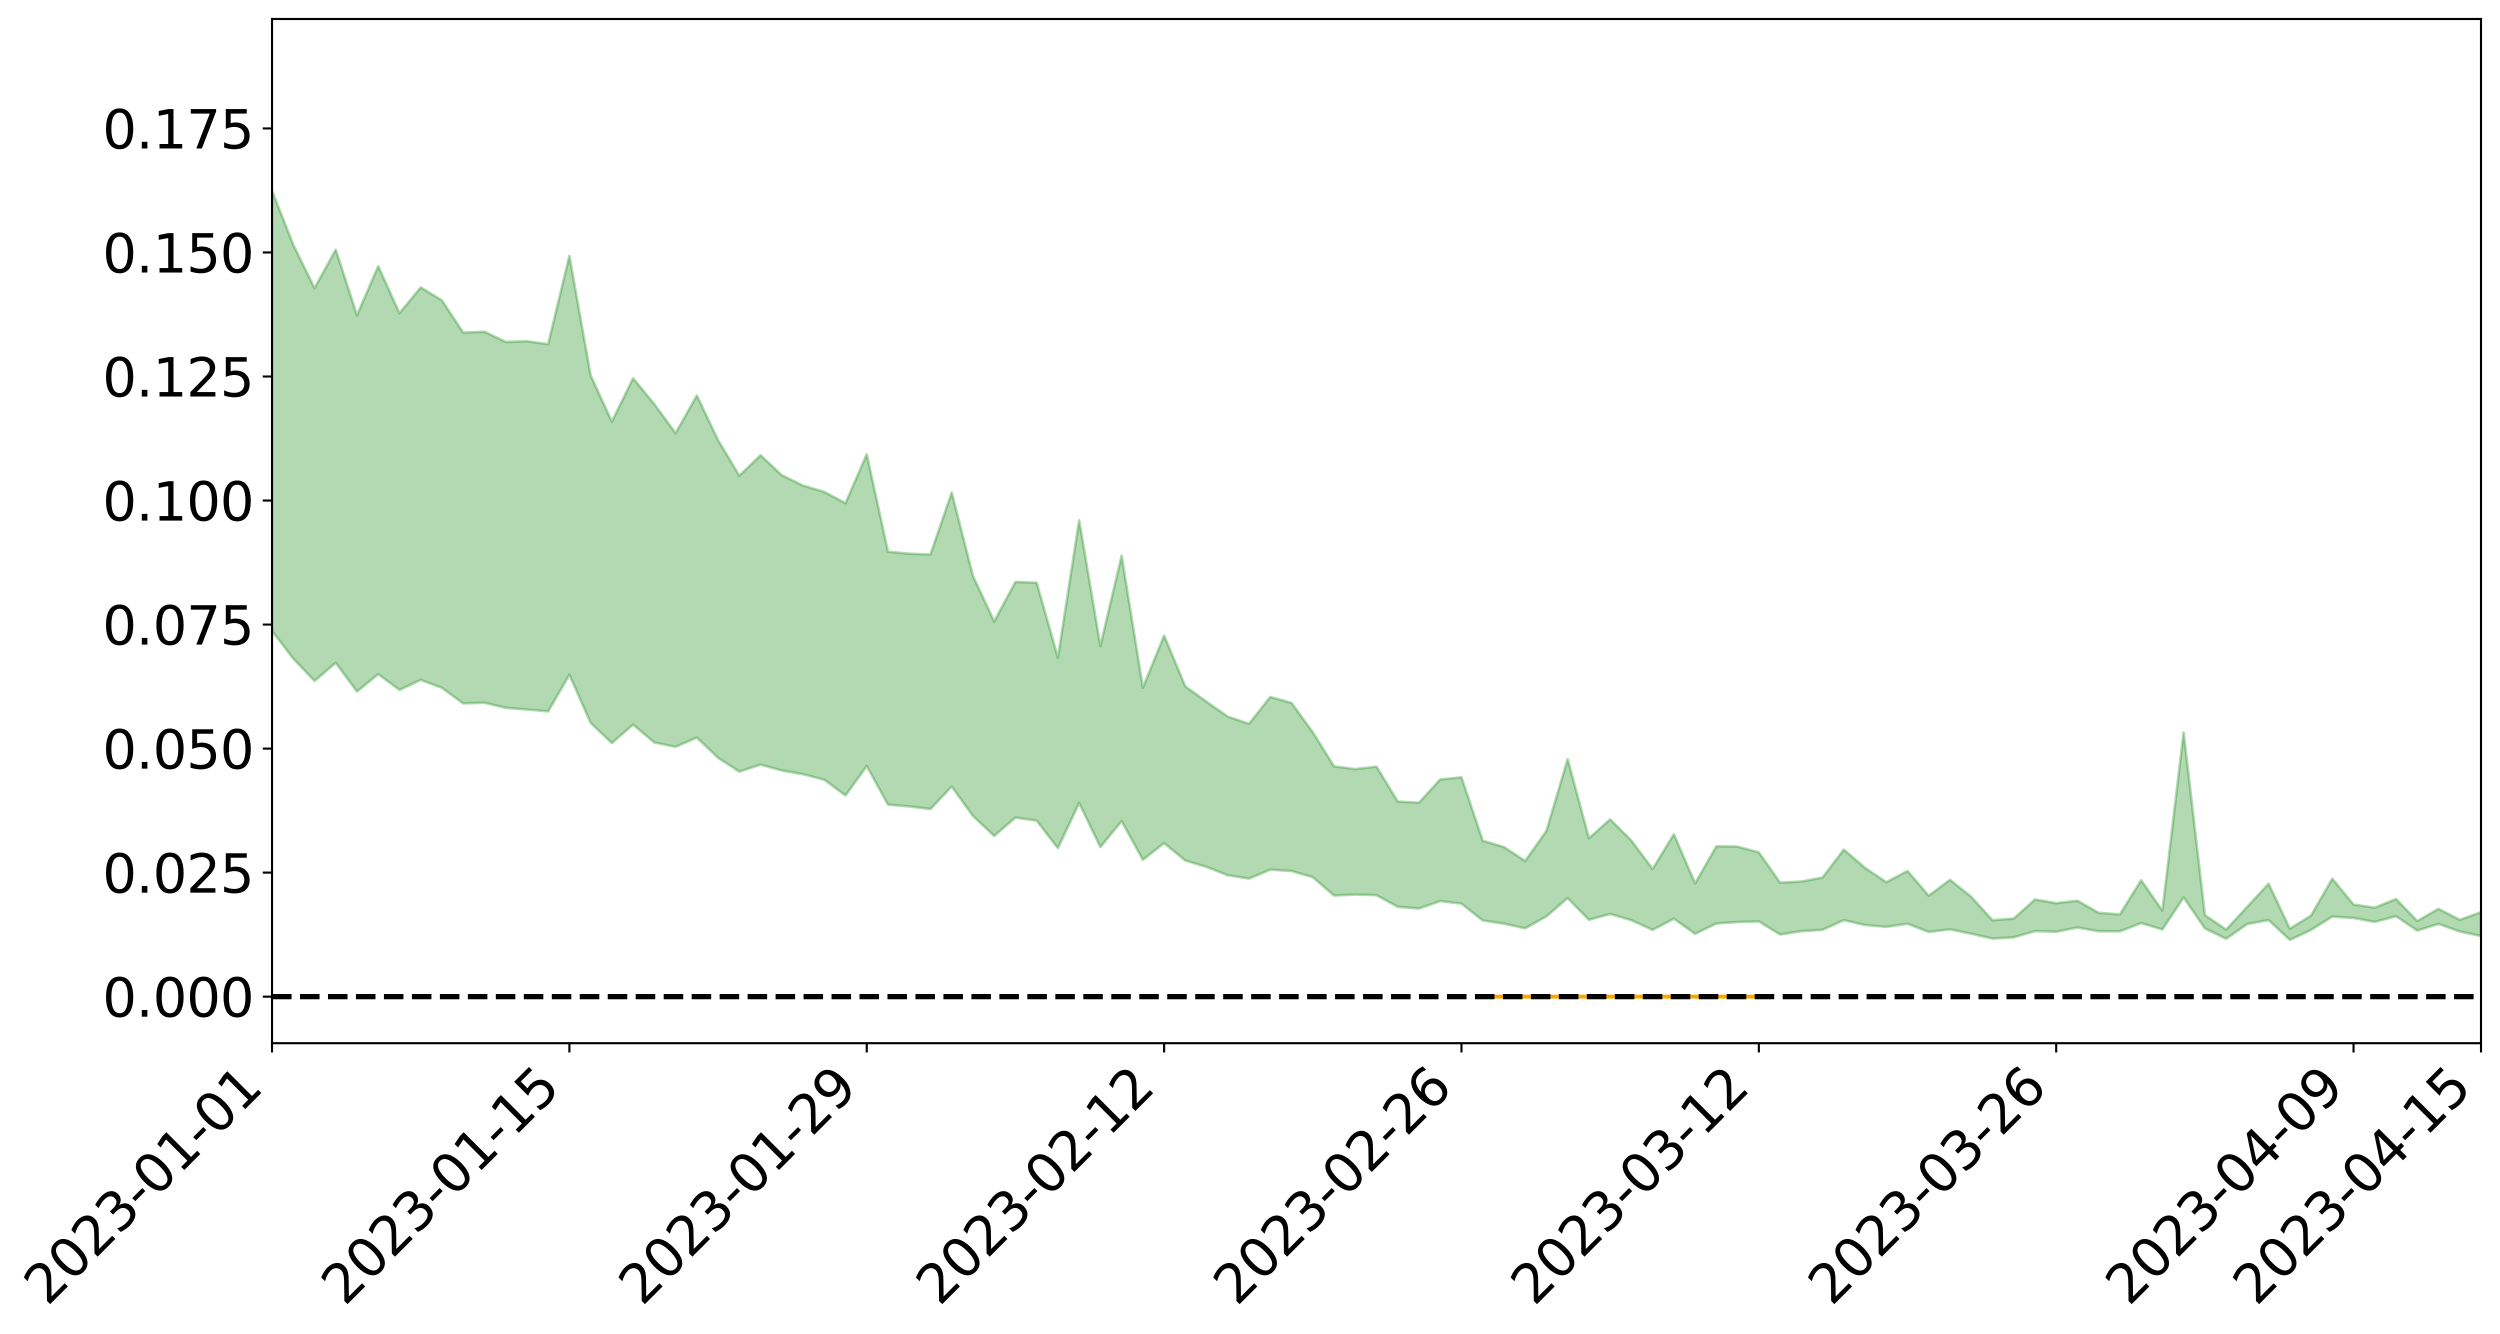 <?xml version="1.0" encoding="utf-8" standalone="no"?>
<!DOCTYPE svg PUBLIC "-//W3C//DTD SVG 1.1//EN"
  "http://www.w3.org/Graphics/SVG/1.1/DTD/svg11.dtd">
<svg xmlns:xlink="http://www.w3.org/1999/xlink" width="947.275pt" height="505.355pt" viewBox="0 0 947.275 505.355" xmlns="http://www.w3.org/2000/svg" version="1.1">
 <defs>
  <style type="text/css">*{stroke-linejoin: round; stroke-linecap: butt}</style>
 </defs>
 <g id="figure_1">
  <g id="patch_1">
   <path d="M 0 505.355 
L 947.275 505.355 
L 947.275 -0 
L 0 -0 
z
" style="fill: #ffffff"/>
  </g>
  <g id="axes_1">
   <g id="patch_2">
    <path d="M 103.075 395.28 
L 940.075 395.28 
L 940.075 7.2 
L 103.075 7.2 
z
" style="fill: #ffffff"/>
   </g>
   <g id="PolyCollection_1">
    <path d="M -4315.319 377.519 
L -4315.319 377.543 
L -4307.271 377.417 
L -4299.223 377.31 
L -4291.175 377.173 
L -4283.127 377.086 
L -4275.079 376.985 
L -4267.031 376.87 
L -4258.983 376.756 
L -4250.935 376.649 
L -4242.887 376.557 
L -4234.839 376.449 
L -4226.791 376.335 
L -4218.742 376.225 
L -4210.694 376.089 
L -4202.646 375.977 
L -4194.598 375.845 
L -4186.55 375.732 
L -4178.502 375.578 
L -4170.454 375.452 
L -4162.406 375.332 
L -4154.358 375.188 
L -4146.31 375.048 
L -4138.262 374.912 
L -4130.214 374.747 
L -4122.166 374.603 
L -4114.117 374.434 
L -4106.069 374.263 
L -4098.021 374.073 
L -4089.973 373.878 
L -4081.925 373.688 
L -4073.877 373.467 
L -4065.829 373.217 
L -4057.781 372.996 
L -4049.733 372.744 
L -4041.685 372.456 
L -4033.637 372.189 
L -4025.589 371.875 
L -4017.541 371.556 
L -4009.492 371.228 
L -4001.444 370.882 
L -3993.396 370.497 
L -3985.348 370.087 
L -3977.3 369.653 
L -3969.252 369.236 
L -3961.204 368.744 
L -3953.156 368.278 
L -3945.108 367.782 
L -3937.06 367.284 
L -3929.012 366.748 
L -3920.964 366.166 
L -3912.916 365.631 
L -3904.867 365.032 
L -3896.819 364.413 
L -3888.771 363.807 
L -3880.723 363.208 
L -3872.675 362.557 
L -3864.627 361.9 
L -3856.579 361.244 
L -3848.531 360.56 
L -3840.483 359.868 
L -3832.435 359.179 
L -3824.387 358.466 
L -3816.339 357.752 
L -3808.291 357.049 
L -3800.242 356.317 
L -3792.194 355.532 
L -3784.146 354.772 
L -3776.098 354.014 
L -3768.05 353.269 
L -3760.002 352.492 
L -3751.954 351.734 
L -3743.906 350.961 
L -3735.858 350.267 
L -3727.81 349.443 
L -3719.762 348.734 
L -3711.714 347.952 
L -3703.666 347.209 
L -3695.617 346.427 
L -3687.569 345.741 
L -3679.521 344.948 
L -3671.473 344.203 
L -3663.425 343.502 
L -3655.377 342.751 
L -3647.329 342.043 
L -3639.281 341.301 
L -3631.233 340.543 
L -3623.185 339.823 
L -3615.137 339.122 
L -3607.089 338.364 
L -3599.041 337.637 
L -3590.992 336.894 
L -3582.944 336.174 
L -3574.896 335.471 
L -3566.848 334.748 
L -3558.8 334.018 
L -3550.752 333.362 
L -3542.704 332.615 
L -3534.656 331.9 
L -3526.608 331.197 
L -3518.56 330.492 
L -3510.512 329.789 
L -3502.464 329.076 
L -3494.416 328.396 
L -3486.367 327.688 
L -3478.319 326.962 
L -3470.271 326.226 
L -3462.223 325.483 
L -3454.175 324.788 
L -3446.127 324.021 
L -3438.079 323.202 
L -3430.031 322.434 
L -3421.983 321.624 
L -3413.935 320.801 
L -3405.887 319.931 
L -3397.839 319.045 
L -3389.791 318.223 
L -3381.742 317.284 
L -3373.694 316.393 
L -3365.646 315.432 
L -3357.598 314.551 
L -3349.55 313.513 
L -3341.502 312.497 
L -3333.454 311.509 
L -3325.406 310.504 
L -3317.358 309.469 
L -3309.31 308.386 
L -3301.262 307.372 
L -3293.214 306.209 
L -3285.166 305.189 
L -3277.117 303.992 
L -3269.069 302.833 
L -3261.021 301.703 
L -3252.973 300.619 
L -3244.925 299.352 
L -3236.877 298.21 
L -3228.829 296.753 
L -3220.781 295.503 
L -3212.733 294.34 
L -3204.685 293.024 
L -3196.637 291.675 
L -3188.589 290.118 
L -3180.541 288.661 
L -3172.492 287.449 
L -3164.444 285.521 
L -3156.396 283.977 
L -3148.348 282.4 
L -3140.3 280.764 
L -3132.252 278.9 
L -3124.204 277.149 
L -3116.156 275.834 
L -3108.108 274.153 
L -3100.06 271.379 
L -3092.012 269.053 
L -3083.964 267.342 
L -3075.916 264.964 
L -3067.867 262.997 
L -3059.819 261.291 
L -3051.771 258.686 
L -3043.723 255.721 
L -3035.675 253.704 
L -3027.627 252.427 
L -3019.579 249.957 
L -3011.531 248.874 
L -3003.483 247.346 
L -2995.435 244.855 
L -2987.387 245.114 
L -2979.339 246.215 
L -2971.291 248.482 
L -2963.242 246.07 
L -2955.194 251.041 
L -2947.146 252.198 
L -2939.098 245.654 
L -2931.05 247.585 
L -2923.002 250.57 
L -2914.954 248.902 
L -2906.906 248.604 
L -2898.858 261.21 
L -2890.81 279.108 
L -2882.762 288.048 
L -2874.714 268.746 
L -2866.666 278.754 
L -2858.617 291.845 
L -2850.569 291.143 
L -2842.521 317.723 
L -2834.473 314.161 
L -2826.425 306.102 
L -2818.377 286.051 
L -2810.329 304.996 
L -2802.281 316.409 
L -2794.233 311.712 
L -2786.185 314.726 
L -2778.137 325.503 
L -2770.089 324.132 
L -2762.041 314.947 
L -2753.992 326.62 
L -2745.944 328.988 
L -2737.896 324.909 
L -2729.848 332.352 
L -2721.8 335.123 
L -2713.752 334.476 
L -2705.704 332.324 
L -2697.656 334.834 
L -2689.608 332.453 
L -2681.56 332.765 
L -2673.512 335.174 
L -2665.464 333.109 
L -2657.416 334.347 
L -2649.367 334.526 
L -2641.319 332.894 
L -2633.271 333.669 
L -2625.223 331.275 
L -2617.175 331.585 
L -2609.127 332.434 
L -2601.079 332.629 
L -2593.031 331.558 
L -2584.983 330.672 
L -2576.935 330.58 
L -2568.887 329.599 
L -2560.839 329.604 
L -2552.791 329.578 
L -2544.742 328.012 
L -2536.694 329.05 
L -2528.646 328.096 
L -2520.598 327.809 
L -2512.55 328.065 
L -2504.502 327.153 
L -2496.454 327.1 
L -2488.406 327.719 
L -2480.358 328.582 
L -2472.31 326.954 
L -2464.262 326.87 
L -2456.214 326.492 
L -2448.166 329.943 
L -2440.117 330.244 
L -2432.069 331.706 
L -2424.021 328.848 
L -2415.973 327.17 
L -2407.925 327.986 
L -2399.877 330.319 
L -2391.829 330.879 
L -2383.781 327.358 
L -2375.733 330.697 
L -2367.685 330.099 
L -2359.637 329.765 
L -2351.589 328.23 
L -2343.541 329.804 
L -2335.492 329.144 
L -2327.444 330.096 
L -2319.396 329.141 
L -2311.348 328.414 
L -2303.3 326.977 
L -2295.252 326.365 
L -2287.204 325.817 
L -2279.156 325.005 
L -2271.108 324.932 
L -2263.06 324.18 
L -2255.012 323.356 
L -2246.964 320.977 
L -2238.916 319.194 
L -2230.867 318.45 
L -2222.819 316.485 
L -2214.771 316.173 
L -2206.723 314.452 
L -2198.675 311.87 
L -2190.627 309.728 
L -2182.579 308.124 
L -2174.531 305.439 
L -2166.483 303.819 
L -2158.435 301.43 
L -2150.387 299.462 
L -2142.339 296.916 
L -2134.291 294.848 
L -2126.242 292.021 
L -2118.194 289.816 
L -2110.146 287.439 
L -2102.098 284.186 
L -2094.05 281.191 
L -2086.002 279.068 
L -2077.954 276.742 
L -2069.906 273.687 
L -2061.858 271.31 
L -2053.81 268.38 
L -2045.762 264.059 
L -2037.714 262.339 
L -2029.666 258.721 
L -2021.617 256.059 
L -2013.569 253.065 
L -2005.521 249.727 
L -1997.473 246.369 
L -1989.425 243.29 
L -1981.377 239.064 
L -1973.329 236.535 
L -1965.281 232.431 
L -1957.233 229.88 
L -1949.185 225.867 
L -1941.137 221.968 
L -1933.089 218.503 
L -1925.041 215.8 
L -1916.992 211.141 
L -1908.944 208.074 
L -1900.896 203.987 
L -1892.848 200.695 
L -1884.8 196.365 
L -1876.752 192.587 
L -1868.704 192.261 
L -1860.656 184.658 
L -1852.608 183.603 
L -1844.56 179.033 
L -1836.512 175.915 
L -1828.464 172.207 
L -1820.416 168.234 
L -1812.367 164.659 
L -1804.319 161.252 
L -1796.271 158.069 
L -1788.223 154.868 
L -1780.175 157.485 
L -1772.127 147.854 
L -1764.079 145.765 
L -1756.031 153.387 
L -1747.983 142.19 
L -1739.935 144.055 
L -1731.887 142.935 
L -1723.839 137.001 
L -1715.791 138.275 
L -1707.742 143.693 
L -1699.694 139.433 
L -1691.646 137.751 
L -1683.598 141.48 
L -1675.55 140.431 
L -1667.502 142.81 
L -1659.454 146.475 
L -1651.406 151.277 
L -1643.358 164.66 
L -1635.31 161.306 
L -1627.262 168.207 
L -1619.214 173.518 
L -1611.166 176.643 
L -1603.117 183.607 
L -1595.069 187.56 
L -1587.021 178.756 
L -1578.973 186.425 
L -1570.925 197.486 
L -1562.877 202.506 
L -1554.829 203.267 
L -1546.781 217 
L -1538.733 217.296 
L -1530.685 221.92 
L -1522.637 220.014 
L -1514.589 236.837 
L -1506.541 231.064 
L -1498.492 227.597 
L -1490.444 241.899 
L -1482.396 251.924 
L -1474.348 250.554 
L -1466.3 256.316 
L -1458.252 257.869 
L -1450.204 257.769 
L -1442.156 257.283 
L -1434.108 260.248 
L -1426.06 261.708 
L -1418.012 271.947 
L -1409.964 265.939 
L -1401.916 274.78 
L -1393.867 272.153 
L -1385.819 270.366 
L -1377.771 273.626 
L -1369.723 276.47 
L -1361.675 271.651 
L -1353.627 273.215 
L -1345.579 272.802 
L -1337.531 277.333 
L -1329.483 274.245 
L -1321.435 272.492 
L -1313.387 273.365 
L -1305.339 275.214 
L -1297.291 273.389 
L -1289.242 270.321 
L -1281.194 271.044 
L -1273.146 266.686 
L -1265.098 266.412 
L -1257.05 271.816 
L -1249.002 270.747 
L -1240.954 266.575 
L -1232.906 264.985 
L -1224.858 264.627 
L -1216.81 260.148 
L -1208.762 260.271 
L -1200.714 259.467 
L -1192.666 257.878 
L -1184.617 256.071 
L -1176.569 252.967 
L -1168.521 253.519 
L -1160.473 251.163 
L -1152.425 250.014 
L -1144.377 248.384 
L -1136.329 247.684 
L -1128.281 245.128 
L -1120.233 241.153 
L -1112.185 240.246 
L -1104.137 236.891 
L -1096.089 232.406 
L -1088.041 234.452 
L -1079.992 228.629 
L -1071.944 230.095 
L -1063.896 228.458 
L -1055.848 228.177 
L -1047.8 224.251 
L -1039.752 223.401 
L -1031.704 222.328 
L -1023.656 217.652 
L -1015.608 218.119 
L -1007.56 217.211 
L -999.512 216.509 
L -991.464 214.036 
L -983.416 214.447 
L -975.367 211.939 
L -967.319 209.545 
L -959.271 206.053 
L -951.223 204.638 
L -943.175 203.565 
L -935.127 201.031 
L -927.079 200.936 
L -919.031 199.506 
L -910.983 197.239 
L -902.935 196.936 
L -894.887 194.44 
L -886.839 195.862 
L -878.791 194.033 
L -870.742 193.773 
L -862.694 190.797 
L -854.646 186.862 
L -846.598 189.637 
L -838.55 189.241 
L -830.502 187.775 
L -822.454 186.275 
L -814.406 183.481 
L -806.358 182.652 
L -798.31 181.013 
L -790.262 180.981 
L -782.214 180.227 
L -774.166 177.594 
L -766.117 173.955 
L -758.069 178.173 
L -750.021 176.907 
L -741.973 173.809 
L -733.925 175.453 
L -725.877 170.073 
L -717.829 170.519 
L -709.781 170.664 
L -701.733 166.966 
L -693.685 172.776 
L -685.637 166.595 
L -677.589 163.37 
L -669.541 167.121 
L -661.492 168.021 
L -653.444 165.948 
L -645.396 167.313 
L -637.348 164.398 
L -629.3 169.602 
L -621.252 166.718 
L -613.204 167.67 
L -605.156 163.858 
L -597.108 160.433 
L -589.06 164.466 
L -581.012 171.826 
L -572.964 163.155 
L -564.916 163.498 
L -556.867 160.178 
L -548.819 161.552 
L -540.771 160.993 
L -532.723 158.893 
L -524.675 158.049 
L -516.627 161.584 
L -508.579 159.579 
L -500.531 162.809 
L -492.483 163.334 
L -484.435 153.556 
L -476.387 157.482 
L -468.339 157.739 
L -460.291 158.344 
L -452.242 158.886 
L -444.194 165.048 
L -436.146 167.491 
L -428.098 167.165 
L -420.05 173.975 
L -412.002 185.292 
L -403.954 171.763 
L -395.906 171.584 
L -387.858 171.851 
L -379.81 176.326 
L -371.762 177.335 
L -363.714 177.282 
L -355.666 187.012 
L -347.617 190.584 
L -339.569 179.465 
L -331.521 189.487 
L -323.473 184.521 
L -315.425 181.429 
L -307.377 193.637 
L -299.329 191.203 
L -291.281 199.091 
L -283.233 196.693 
L -275.185 191.372 
L -267.137 196.337 
L -259.089 196.369 
L -251.041 201.26 
L -242.992 198.239 
L -234.944 206.27 
L -226.896 200.578 
L -218.848 204.848 
L -210.8 204.035 
L -202.752 208.734 
L -194.704 201.265 
L -186.656 209.359 
L -178.608 208.962 
L -170.56 214.515 
L -162.512 217.477 
L -154.464 217.564 
L -146.416 216.242 
L -138.367 219.841 
L -130.319 222.585 
L -122.271 220.311 
L -114.223 219.513 
L -106.175 222.677 
L -98.127 225.559 
L -90.079 220.768 
L -82.031 218.019 
L -73.983 229.241 
L -65.935 234.397 
L -57.887 223.055 
L -49.839 226.479 
L -41.791 228.249 
L -33.742 229.132 
L -25.694 234.921 
L -17.646 234.258 
L -9.598 231.998 
L -1.55 234.578 
L 6.498 235.324 
L 14.546 229.234 
L 22.594 232.427 
L 30.642 230.579 
L 38.69 239.147 
L 46.738 249.706 
L 54.786 248.275 
L 62.834 240.078 
L 70.883 239.282 
L 78.931 240.51 
L 86.979 241.006 
L 95.027 248.874 
L 103.075 239.052 
L 111.123 249.553 
L 119.171 258.012 
L 127.219 251.15 
L 135.267 262.034 
L 143.315 255.441 
L 151.363 261.402 
L 159.411 257.623 
L 167.459 260.636 
L 175.508 266.536 
L 183.556 266.28 
L 191.604 268.201 
L 199.652 268.826 
L 207.7 269.564 
L 215.748 255.652 
L 223.796 273.897 
L 231.844 281.553 
L 239.892 274.547 
L 247.94 281.35 
L 255.988 282.98 
L 264.036 279.471 
L 272.084 287.147 
L 280.133 292.374 
L 288.181 289.726 
L 296.229 291.948 
L 304.277 293.355 
L 312.325 295.446 
L 320.373 301.41 
L 328.421 290.261 
L 336.469 304.882 
L 344.517 305.564 
L 352.565 306.542 
L 360.613 298.015 
L 368.661 309.182 
L 376.709 316.738 
L 384.758 309.795 
L 392.806 310.96 
L 400.854 321.364 
L 408.902 304.245 
L 416.95 320.961 
L 424.998 311.128 
L 433.046 325.803 
L 441.094 319.466 
L 449.142 326.08 
L 457.19 328.485 
L 465.238 331.635 
L 473.286 332.907 
L 481.334 329.521 
L 489.383 330.046 
L 497.431 332.378 
L 505.479 339.326 
L 513.527 338.969 
L 521.575 339.199 
L 529.623 343.587 
L 537.671 344.252 
L 545.719 341.44 
L 553.767 342.397 
L 561.815 348.771 
L 569.863 349.975 
L 577.911 351.756 
L 585.959 347.212 
L 594.008 340.288 
L 602.056 348.521 
L 610.104 346.315 
L 618.152 348.688 
L 626.2 352.326 
L 634.248 348.098 
L 642.296 353.857 
L 650.344 349.914 
L 658.392 349.373 
L 666.44 349.128 
L 674.488 354.109 
L 682.536 352.84 
L 690.584 352.342 
L 698.633 348.657 
L 706.681 350.479 
L 714.729 351.203 
L 722.777 350.023 
L 730.825 353.121 
L 738.873 352.155 
L 746.921 353.789 
L 754.969 355.64 
L 763.017 355.164 
L 771.065 352.808 
L 779.113 353.051 
L 787.161 351.45 
L 795.209 352.868 
L 803.258 352.9 
L 811.306 349.765 
L 819.354 352.179 
L 827.402 340.037 
L 835.45 351.774 
L 843.498 355.699 
L 851.546 350.107 
L 859.594 348.626 
L 867.642 356.129 
L 875.69 352.355 
L 883.738 347.313 
L 891.786 347.819 
L 899.834 349.306 
L 907.883 347.173 
L 915.931 352.59 
L 923.979 350.091 
L 932.027 352.948 
L 940.075 354.665 
L 940.075 345.636 
L 940.075 345.636 
L 932.027 348.559 
L 923.979 344.36 
L 915.931 348.982 
L 907.883 340.661 
L 899.834 343.921 
L 891.786 342.755 
L 883.738 332.962 
L 875.69 346.911 
L 867.642 351.913 
L 859.594 334.85 
L 851.546 343.563 
L 843.498 352.232 
L 835.45 346.763 
L 827.402 277.502 
L 819.354 345.072 
L 811.306 333.555 
L 803.258 346.482 
L 795.209 345.87 
L 787.161 341.302 
L 779.113 342.207 
L 771.065 340.828 
L 763.017 348.075 
L 754.969 348.676 
L 746.921 339.809 
L 738.873 333.364 
L 730.825 339.402 
L 722.777 330.022 
L 714.729 334.279 
L 706.681 328.869 
L 698.633 321.912 
L 690.584 332.522 
L 682.536 334.033 
L 674.488 334.436 
L 666.44 322.985 
L 658.392 320.801 
L 650.344 320.684 
L 642.296 334.76 
L 634.248 316.126 
L 626.2 329.271 
L 618.152 318.51 
L 610.104 310.463 
L 602.056 317.64 
L 594.008 287.639 
L 585.959 314.84 
L 577.911 326.243 
L 569.863 320.966 
L 561.815 318.558 
L 553.767 294.538 
L 545.719 295.339 
L 537.671 304.149 
L 529.623 303.732 
L 521.575 290.501 
L 513.527 291.402 
L 505.479 290.384 
L 497.431 277.456 
L 489.383 266.37 
L 481.334 264.09 
L 473.286 274.252 
L 465.238 271.546 
L 457.19 265.914 
L 449.142 260.114 
L 441.094 240.855 
L 433.046 260.596 
L 424.998 210.555 
L 416.95 244.787 
L 408.902 197.149 
L 400.854 249.225 
L 392.806 220.806 
L 384.758 220.505 
L 376.709 235.483 
L 368.661 218.258 
L 360.613 186.664 
L 352.565 210.108 
L 344.517 209.804 
L 336.469 209.038 
L 328.421 172.151 
L 320.373 190.685 
L 312.325 186.41 
L 304.277 183.992 
L 296.229 180.066 
L 288.181 172.491 
L 280.133 180.263 
L 272.084 166.78 
L 264.036 149.878 
L 255.988 164.158 
L 247.94 153.162 
L 239.892 143.33 
L 231.844 159.795 
L 223.796 142.248 
L 215.748 96.96 
L 207.7 130.422 
L 199.652 129.313 
L 191.604 129.562 
L 183.556 125.685 
L 175.508 126.051 
L 167.459 113.824 
L 159.411 108.905 
L 151.363 118.689 
L 143.315 100.866 
L 135.267 119.466 
L 127.219 94.62 
L 119.171 109.192 
L 111.123 92.748 
L 103.075 72.325 
L 95.027 91.509 
L 86.979 73.643 
L 78.931 75.093 
L 70.883 74.522 
L 62.834 76.489 
L 54.786 93.778 
L 46.738 98.081 
L 38.69 77.816 
L 30.642 57.073 
L 22.594 63.203 
L 14.546 59.206 
L 6.498 72.658 
L -1.55 71.547 
L -9.598 66.5 
L -17.646 73.633 
L -25.694 73.377 
L -33.742 63.006 
L -41.791 64.602 
L -49.839 60.768 
L -57.887 56.002 
L -65.935 80.413 
L -73.983 67.167 
L -82.031 48.954 
L -90.079 58.202 
L -98.127 66.502 
L -106.175 61.618 
L -114.223 57.955 
L -122.271 61.476 
L -130.319 70.25 
L -138.367 61.516 
L -146.416 58.575 
L -154.464 62.681 
L -162.512 57.397 
L -170.56 59.646 
L -178.608 48.615 
L -186.656 53.225 
L -194.704 39.691 
L -202.752 52.197 
L -210.8 47 
L -218.848 50.828 
L -226.896 47.483 
L -234.944 55.298 
L -242.992 43.281 
L -251.041 51.662 
L -259.089 44.275 
L -267.137 46.325 
L -275.185 40.667 
L -283.233 44.485 
L -291.281 53.939 
L -299.329 45.898 
L -307.377 48.568 
L -315.425 32.213 
L -323.473 40.631 
L -331.521 45.204 
L -339.569 32.784 
L -347.617 47.96 
L -355.666 49.732 
L -363.714 33.884 
L -371.762 34.833 
L -379.81 34.334 
L -387.858 29.064 
L -395.906 33.842 
L -403.954 33.051 
L -412.002 53.128 
L -420.05 40.478 
L -428.098 31.353 
L -436.146 32.375 
L -444.194 30.25 
L -452.242 25.087 
L -460.291 28.019 
L -468.339 24.84 
L -476.387 30.181 
L -484.435 25.193 
L -492.483 37.073 
L -500.531 39.399 
L -508.579 37.704 
L -516.627 41.008 
L -524.675 37.651 
L -532.723 41.771 
L -540.771 44.529 
L -548.819 50.554 
L -556.867 47.235 
L -564.916 53.861 
L -572.964 53.526 
L -581.012 65.16 
L -589.06 58.662 
L -597.108 55.579 
L -605.156 60.997 
L -613.204 63.879 
L -621.252 64.816 
L -629.3 71.837 
L -637.348 67.173 
L -645.396 72.108 
L -653.444 70.801 
L -661.492 72.507 
L -669.541 71.392 
L -677.589 69.431 
L -685.637 75.131 
L -693.685 82.485 
L -701.733 76.327 
L -709.781 80.884 
L -717.829 79.834 
L -725.877 82.707 
L -733.925 88.506 
L -741.973 87.39 
L -750.021 92.199 
L -758.069 93.931 
L -766.117 89.849 
L -774.166 93.243 
L -782.214 96.947 
L -790.262 98.672 
L -798.31 99.153 
L -806.358 101.955 
L -814.406 102.209 
L -822.454 106.064 
L -830.502 107.564 
L -838.55 108.889 
L -846.598 110.206 
L -854.646 104.994 
L -862.694 111.974 
L -870.742 115.107 
L -878.791 114.951 
L -886.839 115.717 
L -894.887 116.311 
L -902.935 118.723 
L -910.983 118.652 
L -919.031 121.991 
L -927.079 123.498 
L -935.127 123.35 
L -943.175 124.891 
L -951.223 126.789 
L -959.271 128.736 
L -967.319 134.102 
L -975.367 135.747 
L -983.416 138.605 
L -991.464 137.901 
L -999.512 140.668 
L -1007.56 141.382 
L -1015.608 142.572 
L -1023.656 140.588 
L -1031.704 147.941 
L -1039.752 149.044 
L -1047.8 150.003 
L -1055.848 154.626 
L -1063.896 154.847 
L -1071.944 157.069 
L -1079.992 155.5 
L -1088.041 161.675 
L -1096.089 160.524 
L -1104.137 166.498 
L -1112.185 170.902 
L -1120.233 172.551 
L -1128.281 177.946 
L -1136.329 182.279 
L -1144.377 182.669 
L -1152.425 185.53 
L -1160.473 186.717 
L -1168.521 190.29 
L -1176.569 189.918 
L -1184.617 194.677 
L -1192.666 198.357 
L -1200.714 200.735 
L -1208.762 202.342 
L -1216.81 203.709 
L -1224.858 208.773 
L -1232.906 210.326 
L -1240.954 213.626 
L -1249.002 218.263 
L -1257.05 220.046 
L -1265.098 216.752 
L -1273.146 218.324 
L -1281.194 223.327 
L -1289.242 224.286 
L -1297.291 227.848 
L -1305.339 230.532 
L -1313.387 229.709 
L -1321.435 231.499 
L -1329.483 233.636 
L -1337.531 237.156 
L -1345.579 234.054 
L -1353.627 235.941 
L -1361.675 236.322 
L -1369.723 241.139 
L -1377.771 240.949 
L -1385.819 238.834 
L -1393.867 241.546 
L -1401.916 244.323 
L -1409.964 238.184 
L -1418.012 244.472 
L -1426.06 236.742 
L -1434.108 236.409 
L -1442.156 234.713 
L -1450.204 236.643 
L -1458.252 237.364 
L -1466.3 236.304 
L -1474.348 232.336 
L -1482.396 235.194 
L -1490.444 226.257 
L -1498.492 215.776 
L -1506.541 218.974 
L -1514.589 224.508 
L -1522.637 210.477 
L -1530.685 211.844 
L -1538.733 208.375 
L -1546.781 207.65 
L -1554.829 189.398 
L -1562.877 187.382 
L -1570.925 180.87 
L -1578.973 166.525 
L -1587.021 155.319 
L -1595.069 167.268 
L -1603.117 161.279 
L -1611.166 151.655 
L -1619.214 147.725 
L -1627.262 140.658 
L -1635.31 131.327 
L -1643.358 135.194 
L -1651.406 119.062 
L -1659.454 110.637 
L -1667.502 106.81 
L -1675.55 103.666 
L -1683.598 105.459 
L -1691.646 101.578 
L -1699.694 105.058 
L -1707.742 109.644 
L -1715.791 102.16 
L -1723.839 101.592 
L -1731.887 109.066 
L -1739.935 110.906 
L -1747.983 108.292 
L -1756.031 123.484 
L -1764.079 113.189 
L -1772.127 116.973 
L -1780.175 128.585 
L -1788.223 125.612 
L -1796.271 130.003 
L -1804.319 133.952 
L -1812.367 138.555 
L -1820.416 142.937 
L -1828.464 147.872 
L -1836.512 152.443 
L -1844.56 156.203 
L -1852.608 162.083 
L -1860.656 163.595 
L -1868.704 172.878 
L -1876.752 173.371 
L -1884.8 178.064 
L -1892.848 183.518 
L -1900.896 187.602 
L -1908.944 192.816 
L -1916.992 196.557 
L -1925.041 202.266 
L -1933.089 205.73 
L -1941.137 210.168 
L -1949.185 214.895 
L -1957.233 219.849 
L -1965.281 222.989 
L -1973.329 227.853 
L -1981.377 230.401 
L -1989.425 234.255 
L -1997.473 237.179 
L -2005.521 240.087 
L -2013.569 243.339 
L -2021.617 246.192 
L -2029.666 248.575 
L -2037.714 251.749 
L -2045.762 253.222 
L -2053.81 257.208 
L -2061.858 259.807 
L -2069.906 262.063 
L -2077.954 264.883 
L -2086.002 266.497 
L -2094.05 268.966 
L -2102.098 271.506 
L -2110.146 274.332 
L -2118.194 276.423 
L -2126.242 278.477 
L -2134.291 280.744 
L -2142.339 282.913 
L -2150.387 285.273 
L -2158.435 287.095 
L -2166.483 289.104 
L -2174.531 290.687 
L -2182.579 293.005 
L -2190.627 294.588 
L -2198.675 296.423 
L -2206.723 298.789 
L -2214.771 300.323 
L -2222.819 300.534 
L -2230.867 302.415 
L -2238.916 303.212 
L -2246.964 305.013 
L -2255.012 307.164 
L -2263.06 308.102 
L -2271.108 308.957 
L -2279.156 308.846 
L -2287.204 309.758 
L -2295.252 310.159 
L -2303.3 310.621 
L -2311.348 312.055 
L -2319.396 312.742 
L -2327.444 313.884 
L -2335.492 312.675 
L -2343.541 313.142 
L -2351.589 311.45 
L -2359.637 313.17 
L -2367.685 313.126 
L -2375.733 314.288 
L -2383.781 310.69 
L -2391.829 314.253 
L -2399.877 313.581 
L -2407.925 310.975 
L -2415.973 310.05 
L -2424.021 311.722 
L -2432.069 314.871 
L -2440.117 313.154 
L -2448.166 312.726 
L -2456.214 308.841 
L -2464.262 308.445 
L -2472.31 309.111 
L -2480.358 310.918 
L -2488.406 309.866 
L -2496.454 309.074 
L -2504.502 309.076 
L -2512.55 310.064 
L -2520.598 309.427 
L -2528.646 309.944 
L -2536.694 311.024 
L -2544.742 309.731 
L -2552.791 311.456 
L -2560.839 311.473 
L -2568.887 311.429 
L -2576.935 312.43 
L -2584.983 312.48 
L -2593.031 313.636 
L -2601.079 314.931 
L -2609.127 314.705 
L -2617.175 313.835 
L -2625.223 313.149 
L -2633.271 316.209 
L -2641.319 315.416 
L -2649.367 317.41 
L -2657.416 317.24 
L -2665.464 316.188 
L -2673.512 318.177 
L -2681.56 315.948 
L -2689.608 315.863 
L -2697.656 318.458 
L -2705.704 316.28 
L -2713.752 318.73 
L -2721.8 319.403 
L -2729.848 317.022 
L -2737.896 309.815 
L -2745.944 314.165 
L -2753.992 311.855 
L -2762.041 301.223 
L -2770.089 310.011 
L -2778.137 311.702 
L -2786.185 301.862 
L -2794.233 299.065 
L -2802.281 304.123 
L -2810.329 293.466 
L -2818.377 274.243 
L -2826.425 295.079 
L -2834.473 302.951 
L -2842.521 306.782 
L -2850.569 280.789 
L -2858.617 281.752 
L -2866.666 268.485 
L -2874.714 258.198 
L -2882.762 278.631 
L -2890.81 269.675 
L -2898.858 251.304 
L -2906.906 238.444 
L -2914.954 239.127 
L -2923.002 241.223 
L -2931.05 238.418 
L -2939.098 236.728 
L -2947.146 243.904 
L -2955.194 242.945 
L -2963.242 238.117 
L -2971.291 240.915 
L -2979.339 238.848 
L -2987.387 238.005 
L -2995.435 238.106 
L -3003.483 240.888 
L -3011.531 242.511 
L -3019.579 243.426 
L -3027.627 245.823 
L -3035.675 246.905 
L -3043.723 248.831 
L -3051.771 251.927 
L -3059.819 254.348 
L -3067.867 255.983 
L -3075.916 257.816 
L -3083.964 260.252 
L -3092.012 261.778 
L -3100.06 264.116 
L -3108.108 266.936 
L -3116.156 268.615 
L -3124.204 269.736 
L -3132.252 271.474 
L -3140.3 273.265 
L -3148.348 274.908 
L -3156.396 276.48 
L -3164.444 277.995 
L -3172.492 280.082 
L -3180.541 281.147 
L -3188.589 282.652 
L -3196.637 284.228 
L -3204.685 285.574 
L -3212.733 286.907 
L -3220.781 288.019 
L -3228.829 289.232 
L -3236.877 290.848 
L -3244.925 291.976 
L -3252.973 293.297 
L -3261.021 294.343 
L -3269.069 295.516 
L -3277.117 296.718 
L -3285.166 297.938 
L -3293.214 298.963 
L -3301.262 300.177 
L -3309.31 301.242 
L -3317.358 302.385 
L -3325.406 303.448 
L -3333.454 304.546 
L -3341.502 305.55 
L -3349.55 306.612 
L -3357.598 307.759 
L -3365.646 308.629 
L -3373.694 309.722 
L -3381.742 310.663 
L -3389.791 311.756 
L -3397.839 312.552 
L -3405.887 313.568 
L -3413.935 314.536 
L -3421.983 315.458 
L -3430.031 316.395 
L -3438.079 317.262 
L -3446.127 318.275 
L -3454.175 319.185 
L -3462.223 319.933 
L -3470.271 320.823 
L -3478.319 321.711 
L -3486.367 322.595 
L -3494.416 323.447 
L -3502.464 324.24 
L -3510.512 325.114 
L -3518.56 325.969 
L -3526.608 326.828 
L -3534.656 327.684 
L -3542.704 328.562 
L -3550.752 329.475 
L -3558.8 330.259 
L -3566.848 331.158 
L -3574.896 332.038 
L -3582.944 332.883 
L -3590.992 333.754 
L -3599.041 334.643 
L -3607.089 335.504 
L -3615.137 336.409 
L -3623.185 337.232 
L -3631.233 338.071 
L -3639.281 338.959 
L -3647.329 339.815 
L -3655.377 340.627 
L -3663.425 341.486 
L -3671.473 342.268 
L -3679.521 343.105 
L -3687.569 343.999 
L -3695.617 344.761 
L -3703.666 345.617 
L -3711.714 346.425 
L -3719.762 347.274 
L -3727.81 348.038 
L -3735.858 348.937 
L -3743.906 349.676 
L -3751.954 350.508 
L -3760.002 351.321 
L -3768.05 352.155 
L -3776.098 352.946 
L -3784.146 353.753 
L -3792.194 354.563 
L -3800.242 355.401 
L -3808.291 356.17 
L -3816.339 356.878 
L -3824.387 357.602 
L -3832.435 358.332 
L -3840.483 359.036 
L -3848.531 359.754 
L -3856.579 360.463 
L -3864.627 361.139 
L -3872.675 361.825 
L -3880.723 362.507 
L -3888.771 363.127 
L -3896.819 363.758 
L -3904.867 364.418 
L -3912.916 365.044 
L -3920.964 365.601 
L -3929.012 366.219 
L -3937.06 366.783 
L -3945.108 367.302 
L -3953.156 367.822 
L -3961.204 368.308 
L -3969.252 368.835 
L -3977.3 369.268 
L -3985.348 369.728 
L -3993.396 370.16 
L -4001.444 370.561 
L -4009.492 370.926 
L -4017.541 371.257 
L -4025.589 371.587 
L -4033.637 371.915 
L -4041.685 372.185 
L -4049.733 372.489 
L -4057.781 372.745 
L -4065.829 372.966 
L -4073.877 373.226 
L -4081.925 373.453 
L -4089.973 373.64 
L -4098.021 373.842 
L -4106.069 374.038 
L -4114.117 374.21 
L -4122.166 374.383 
L -4130.214 374.525 
L -4138.262 374.699 
L -4146.31 374.836 
L -4154.358 374.98 
L -4162.406 375.132 
L -4170.454 375.255 
L -4178.502 375.386 
L -4186.55 375.559 
L -4194.598 375.679 
L -4202.646 375.829 
L -4210.694 375.946 
L -4218.742 376.104 
L -4226.791 376.228 
L -4234.839 376.36 
L -4242.887 376.474 
L -4250.935 376.579 
L -4258.983 376.699 
L -4267.031 376.832 
L -4275.079 376.962 
L -4283.127 377.073 
L -4291.175 377.16 
L -4299.223 377.288 
L -4307.271 377.393 
L -4315.319 377.519 
z
" clip-path="url(#p6d0b66db89)" style="fill: #008000; fill-opacity: 0.3; stroke: #008000; stroke-opacity: 0.3"/>
   </g>
   <g id="matplotlib.axis_1">
    <g id="xtick_1">
     <g id="line2d_1">
      <defs>
       <path id="mcbb9a5a7be" d="M 0 0 
L 0 3.5 
" style="stroke: #000000; stroke-width: 0.8"/>
      </defs>
      <g>
       <use xlink:href="#mcbb9a5a7be" x="103.075" y="395.28" style="stroke: #000000; stroke-width: 0.8"/>
      </g>
     </g>
     <g id="text_1">
      <!-- 2023-01-01 -->
      <g transform="translate(17.946 495.214) rotate(-45) scale(0.2 -0.2)">
       <defs>
        <path id="DejaVuSans-32" d="M 1228 531 
L 3431 531 
L 3431 0 
L 469 0 
L 469 531 
Q 828 903 1448 1529 
Q 2069 2156 2228 2338 
Q 2531 2678 2651 2914 
Q 2772 3150 2772 3378 
Q 2772 3750 2511 3984 
Q 2250 4219 1831 4219 
Q 1534 4219 1204 4116 
Q 875 4013 500 3803 
L 500 4441 
Q 881 4594 1212 4672 
Q 1544 4750 1819 4750 
Q 2544 4750 2975 4387 
Q 3406 4025 3406 3419 
Q 3406 3131 3298 2873 
Q 3191 2616 2906 2266 
Q 2828 2175 2409 1742 
Q 1991 1309 1228 531 
z
" transform="scale(0.016)"/>
        <path id="DejaVuSans-30" d="M 2034 4250 
Q 1547 4250 1301 3770 
Q 1056 3291 1056 2328 
Q 1056 1369 1301 889 
Q 1547 409 2034 409 
Q 2525 409 2770 889 
Q 3016 1369 3016 2328 
Q 3016 3291 2770 3770 
Q 2525 4250 2034 4250 
z
M 2034 4750 
Q 2819 4750 3233 4129 
Q 3647 3509 3647 2328 
Q 3647 1150 3233 529 
Q 2819 -91 2034 -91 
Q 1250 -91 836 529 
Q 422 1150 422 2328 
Q 422 3509 836 4129 
Q 1250 4750 2034 4750 
z
" transform="scale(0.016)"/>
        <path id="DejaVuSans-33" d="M 2597 2516 
Q 3050 2419 3304 2112 
Q 3559 1806 3559 1356 
Q 3559 666 3084 287 
Q 2609 -91 1734 -91 
Q 1441 -91 1130 -33 
Q 819 25 488 141 
L 488 750 
Q 750 597 1062 519 
Q 1375 441 1716 441 
Q 2309 441 2620 675 
Q 2931 909 2931 1356 
Q 2931 1769 2642 2001 
Q 2353 2234 1838 2234 
L 1294 2234 
L 1294 2753 
L 1863 2753 
Q 2328 2753 2575 2939 
Q 2822 3125 2822 3475 
Q 2822 3834 2567 4026 
Q 2313 4219 1838 4219 
Q 1578 4219 1281 4162 
Q 984 4106 628 3988 
L 628 4550 
Q 988 4650 1302 4700 
Q 1616 4750 1894 4750 
Q 2613 4750 3031 4423 
Q 3450 4097 3450 3541 
Q 3450 3153 3228 2886 
Q 3006 2619 2597 2516 
z
" transform="scale(0.016)"/>
        <path id="DejaVuSans-2d" d="M 313 2009 
L 1997 2009 
L 1997 1497 
L 313 1497 
L 313 2009 
z
" transform="scale(0.016)"/>
        <path id="DejaVuSans-31" d="M 794 531 
L 1825 531 
L 1825 4091 
L 703 3866 
L 703 4441 
L 1819 4666 
L 2450 4666 
L 2450 531 
L 3481 531 
L 3481 0 
L 794 0 
L 794 531 
z
" transform="scale(0.016)"/>
       </defs>
       <use xlink:href="#DejaVuSans-32"/>
       <use xlink:href="#DejaVuSans-30" x="63.623"/>
       <use xlink:href="#DejaVuSans-32" x="127.246"/>
       <use xlink:href="#DejaVuSans-33" x="190.869"/>
       <use xlink:href="#DejaVuSans-2d" x="254.492"/>
       <use xlink:href="#DejaVuSans-30" x="290.576"/>
       <use xlink:href="#DejaVuSans-31" x="354.199"/>
       <use xlink:href="#DejaVuSans-2d" x="417.822"/>
       <use xlink:href="#DejaVuSans-30" x="453.906"/>
       <use xlink:href="#DejaVuSans-31" x="517.529"/>
      </g>
     </g>
    </g>
    <g id="xtick_2">
     <g id="line2d_2">
      <g>
       <use xlink:href="#mcbb9a5a7be" x="215.748" y="395.28" style="stroke: #000000; stroke-width: 0.8"/>
      </g>
     </g>
     <g id="text_2">
      <!-- 2023-01-15 -->
      <g transform="translate(130.619 495.214) rotate(-45) scale(0.2 -0.2)">
       <defs>
        <path id="DejaVuSans-35" d="M 691 4666 
L 3169 4666 
L 3169 4134 
L 1269 4134 
L 1269 2991 
Q 1406 3038 1543 3061 
Q 1681 3084 1819 3084 
Q 2600 3084 3056 2656 
Q 3513 2228 3513 1497 
Q 3513 744 3044 326 
Q 2575 -91 1722 -91 
Q 1428 -91 1123 -41 
Q 819 9 494 109 
L 494 744 
Q 775 591 1075 516 
Q 1375 441 1709 441 
Q 2250 441 2565 725 
Q 2881 1009 2881 1497 
Q 2881 1984 2565 2268 
Q 2250 2553 1709 2553 
Q 1456 2553 1204 2497 
Q 953 2441 691 2322 
L 691 4666 
z
" transform="scale(0.016)"/>
       </defs>
       <use xlink:href="#DejaVuSans-32"/>
       <use xlink:href="#DejaVuSans-30" x="63.623"/>
       <use xlink:href="#DejaVuSans-32" x="127.246"/>
       <use xlink:href="#DejaVuSans-33" x="190.869"/>
       <use xlink:href="#DejaVuSans-2d" x="254.492"/>
       <use xlink:href="#DejaVuSans-30" x="290.576"/>
       <use xlink:href="#DejaVuSans-31" x="354.199"/>
       <use xlink:href="#DejaVuSans-2d" x="417.822"/>
       <use xlink:href="#DejaVuSans-31" x="453.906"/>
       <use xlink:href="#DejaVuSans-35" x="517.529"/>
      </g>
     </g>
    </g>
    <g id="xtick_3">
     <g id="line2d_3">
      <g>
       <use xlink:href="#mcbb9a5a7be" x="328.421" y="395.28" style="stroke: #000000; stroke-width: 0.8"/>
      </g>
     </g>
     <g id="text_3">
      <!-- 2023-01-29 -->
      <g transform="translate(243.292 495.214) rotate(-45) scale(0.2 -0.2)">
       <defs>
        <path id="DejaVuSans-39" d="M 703 97 
L 703 672 
Q 941 559 1184 500 
Q 1428 441 1663 441 
Q 2288 441 2617 861 
Q 2947 1281 2994 2138 
Q 2813 1869 2534 1725 
Q 2256 1581 1919 1581 
Q 1219 1581 811 2004 
Q 403 2428 403 3163 
Q 403 3881 828 4315 
Q 1253 4750 1959 4750 
Q 2769 4750 3195 4129 
Q 3622 3509 3622 2328 
Q 3622 1225 3098 567 
Q 2575 -91 1691 -91 
Q 1453 -91 1209 -44 
Q 966 3 703 97 
z
M 1959 2075 
Q 2384 2075 2632 2365 
Q 2881 2656 2881 3163 
Q 2881 3666 2632 3958 
Q 2384 4250 1959 4250 
Q 1534 4250 1286 3958 
Q 1038 3666 1038 3163 
Q 1038 2656 1286 2365 
Q 1534 2075 1959 2075 
z
" transform="scale(0.016)"/>
       </defs>
       <use xlink:href="#DejaVuSans-32"/>
       <use xlink:href="#DejaVuSans-30" x="63.623"/>
       <use xlink:href="#DejaVuSans-32" x="127.246"/>
       <use xlink:href="#DejaVuSans-33" x="190.869"/>
       <use xlink:href="#DejaVuSans-2d" x="254.492"/>
       <use xlink:href="#DejaVuSans-30" x="290.576"/>
       <use xlink:href="#DejaVuSans-31" x="354.199"/>
       <use xlink:href="#DejaVuSans-2d" x="417.822"/>
       <use xlink:href="#DejaVuSans-32" x="453.906"/>
       <use xlink:href="#DejaVuSans-39" x="517.529"/>
      </g>
     </g>
    </g>
    <g id="xtick_4">
     <g id="line2d_4">
      <g>
       <use xlink:href="#mcbb9a5a7be" x="441.094" y="395.28" style="stroke: #000000; stroke-width: 0.8"/>
      </g>
     </g>
     <g id="text_4">
      <!-- 2023-02-12 -->
      <g transform="translate(355.965 495.214) rotate(-45) scale(0.2 -0.2)">
       <use xlink:href="#DejaVuSans-32"/>
       <use xlink:href="#DejaVuSans-30" x="63.623"/>
       <use xlink:href="#DejaVuSans-32" x="127.246"/>
       <use xlink:href="#DejaVuSans-33" x="190.869"/>
       <use xlink:href="#DejaVuSans-2d" x="254.492"/>
       <use xlink:href="#DejaVuSans-30" x="290.576"/>
       <use xlink:href="#DejaVuSans-32" x="354.199"/>
       <use xlink:href="#DejaVuSans-2d" x="417.822"/>
       <use xlink:href="#DejaVuSans-31" x="453.906"/>
       <use xlink:href="#DejaVuSans-32" x="517.529"/>
      </g>
     </g>
    </g>
    <g id="xtick_5">
     <g id="line2d_5">
      <g>
       <use xlink:href="#mcbb9a5a7be" x="553.767" y="395.28" style="stroke: #000000; stroke-width: 0.8"/>
      </g>
     </g>
     <g id="text_5">
      <!-- 2023-02-26 -->
      <g transform="translate(468.638 495.214) rotate(-45) scale(0.2 -0.2)">
       <defs>
        <path id="DejaVuSans-36" d="M 2113 2584 
Q 1688 2584 1439 2293 
Q 1191 2003 1191 1497 
Q 1191 994 1439 701 
Q 1688 409 2113 409 
Q 2538 409 2786 701 
Q 3034 994 3034 1497 
Q 3034 2003 2786 2293 
Q 2538 2584 2113 2584 
z
M 3366 4563 
L 3366 3988 
Q 3128 4100 2886 4159 
Q 2644 4219 2406 4219 
Q 1781 4219 1451 3797 
Q 1122 3375 1075 2522 
Q 1259 2794 1537 2939 
Q 1816 3084 2150 3084 
Q 2853 3084 3261 2657 
Q 3669 2231 3669 1497 
Q 3669 778 3244 343 
Q 2819 -91 2113 -91 
Q 1303 -91 875 529 
Q 447 1150 447 2328 
Q 447 3434 972 4092 
Q 1497 4750 2381 4750 
Q 2619 4750 2861 4703 
Q 3103 4656 3366 4563 
z
" transform="scale(0.016)"/>
       </defs>
       <use xlink:href="#DejaVuSans-32"/>
       <use xlink:href="#DejaVuSans-30" x="63.623"/>
       <use xlink:href="#DejaVuSans-32" x="127.246"/>
       <use xlink:href="#DejaVuSans-33" x="190.869"/>
       <use xlink:href="#DejaVuSans-2d" x="254.492"/>
       <use xlink:href="#DejaVuSans-30" x="290.576"/>
       <use xlink:href="#DejaVuSans-32" x="354.199"/>
       <use xlink:href="#DejaVuSans-2d" x="417.822"/>
       <use xlink:href="#DejaVuSans-32" x="453.906"/>
       <use xlink:href="#DejaVuSans-36" x="517.529"/>
      </g>
     </g>
    </g>
    <g id="xtick_6">
     <g id="line2d_6">
      <g>
       <use xlink:href="#mcbb9a5a7be" x="666.44" y="395.28" style="stroke: #000000; stroke-width: 0.8"/>
      </g>
     </g>
     <g id="text_6">
      <!-- 2023-03-12 -->
      <g transform="translate(581.311 495.214) rotate(-45) scale(0.2 -0.2)">
       <use xlink:href="#DejaVuSans-32"/>
       <use xlink:href="#DejaVuSans-30" x="63.623"/>
       <use xlink:href="#DejaVuSans-32" x="127.246"/>
       <use xlink:href="#DejaVuSans-33" x="190.869"/>
       <use xlink:href="#DejaVuSans-2d" x="254.492"/>
       <use xlink:href="#DejaVuSans-30" x="290.576"/>
       <use xlink:href="#DejaVuSans-33" x="354.199"/>
       <use xlink:href="#DejaVuSans-2d" x="417.822"/>
       <use xlink:href="#DejaVuSans-31" x="453.906"/>
       <use xlink:href="#DejaVuSans-32" x="517.529"/>
      </g>
     </g>
    </g>
    <g id="xtick_7">
     <g id="line2d_7">
      <g>
       <use xlink:href="#mcbb9a5a7be" x="779.113" y="395.28" style="stroke: #000000; stroke-width: 0.8"/>
      </g>
     </g>
     <g id="text_7">
      <!-- 2023-03-26 -->
      <g transform="translate(693.984 495.214) rotate(-45) scale(0.2 -0.2)">
       <use xlink:href="#DejaVuSans-32"/>
       <use xlink:href="#DejaVuSans-30" x="63.623"/>
       <use xlink:href="#DejaVuSans-32" x="127.246"/>
       <use xlink:href="#DejaVuSans-33" x="190.869"/>
       <use xlink:href="#DejaVuSans-2d" x="254.492"/>
       <use xlink:href="#DejaVuSans-30" x="290.576"/>
       <use xlink:href="#DejaVuSans-33" x="354.199"/>
       <use xlink:href="#DejaVuSans-2d" x="417.822"/>
       <use xlink:href="#DejaVuSans-32" x="453.906"/>
       <use xlink:href="#DejaVuSans-36" x="517.529"/>
      </g>
     </g>
    </g>
    <g id="xtick_8">
     <g id="line2d_8">
      <g>
       <use xlink:href="#mcbb9a5a7be" x="891.786" y="395.28" style="stroke: #000000; stroke-width: 0.8"/>
      </g>
     </g>
     <g id="text_8">
      <!-- 2023-04-09 -->
      <g transform="translate(806.657 495.214) rotate(-45) scale(0.2 -0.2)">
       <defs>
        <path id="DejaVuSans-34" d="M 2419 4116 
L 825 1625 
L 2419 1625 
L 2419 4116 
z
M 2253 4666 
L 3047 4666 
L 3047 1625 
L 3713 1625 
L 3713 1100 
L 3047 1100 
L 3047 0 
L 2419 0 
L 2419 1100 
L 313 1100 
L 313 1709 
L 2253 4666 
z
" transform="scale(0.016)"/>
       </defs>
       <use xlink:href="#DejaVuSans-32"/>
       <use xlink:href="#DejaVuSans-30" x="63.623"/>
       <use xlink:href="#DejaVuSans-32" x="127.246"/>
       <use xlink:href="#DejaVuSans-33" x="190.869"/>
       <use xlink:href="#DejaVuSans-2d" x="254.492"/>
       <use xlink:href="#DejaVuSans-30" x="290.576"/>
       <use xlink:href="#DejaVuSans-34" x="354.199"/>
       <use xlink:href="#DejaVuSans-2d" x="417.822"/>
       <use xlink:href="#DejaVuSans-30" x="453.906"/>
       <use xlink:href="#DejaVuSans-39" x="517.529"/>
      </g>
     </g>
    </g>
    <g id="xtick_9">
     <g id="line2d_9">
      <g>
       <use xlink:href="#mcbb9a5a7be" x="940.075" y="395.28" style="stroke: #000000; stroke-width: 0.8"/>
      </g>
     </g>
     <g id="text_9">
      <!-- 2023-04-15 -->
      <g transform="translate(854.946 495.214) rotate(-45) scale(0.2 -0.2)">
       <use xlink:href="#DejaVuSans-32"/>
       <use xlink:href="#DejaVuSans-30" x="63.623"/>
       <use xlink:href="#DejaVuSans-32" x="127.246"/>
       <use xlink:href="#DejaVuSans-33" x="190.869"/>
       <use xlink:href="#DejaVuSans-2d" x="254.492"/>
       <use xlink:href="#DejaVuSans-30" x="290.576"/>
       <use xlink:href="#DejaVuSans-34" x="354.199"/>
       <use xlink:href="#DejaVuSans-2d" x="417.822"/>
       <use xlink:href="#DejaVuSans-31" x="453.906"/>
       <use xlink:href="#DejaVuSans-35" x="517.529"/>
      </g>
     </g>
    </g>
   </g>
   <g id="matplotlib.axis_2">
    <g id="ytick_1">
     <g id="line2d_10">
      <defs>
       <path id="m181ada7cbe" d="M 0 0 
L -3.5 0 
" style="stroke: #000000; stroke-width: 0.8"/>
      </defs>
      <g>
       <use xlink:href="#m181ada7cbe" x="103.075" y="377.64" style="stroke: #000000; stroke-width: 0.8"/>
      </g>
     </g>
     <g id="text_10">
      <!-- 0.000 -->
      <g transform="translate(38.819 385.238) scale(0.2 -0.2)">
       <defs>
        <path id="DejaVuSans-2e" d="M 684 794 
L 1344 794 
L 1344 0 
L 684 0 
L 684 794 
z
" transform="scale(0.016)"/>
       </defs>
       <use xlink:href="#DejaVuSans-30"/>
       <use xlink:href="#DejaVuSans-2e" x="63.623"/>
       <use xlink:href="#DejaVuSans-30" x="95.41"/>
       <use xlink:href="#DejaVuSans-30" x="159.033"/>
       <use xlink:href="#DejaVuSans-30" x="222.656"/>
      </g>
     </g>
    </g>
    <g id="ytick_2">
     <g id="line2d_11">
      <g>
       <use xlink:href="#m181ada7cbe" x="103.075" y="330.644" style="stroke: #000000; stroke-width: 0.8"/>
      </g>
     </g>
     <g id="text_11">
      <!-- 0.025 -->
      <g transform="translate(38.819 338.242) scale(0.2 -0.2)">
       <use xlink:href="#DejaVuSans-30"/>
       <use xlink:href="#DejaVuSans-2e" x="63.623"/>
       <use xlink:href="#DejaVuSans-30" x="95.41"/>
       <use xlink:href="#DejaVuSans-32" x="159.033"/>
       <use xlink:href="#DejaVuSans-35" x="222.656"/>
      </g>
     </g>
    </g>
    <g id="ytick_3">
     <g id="line2d_12">
      <g>
       <use xlink:href="#m181ada7cbe" x="103.075" y="283.648" style="stroke: #000000; stroke-width: 0.8"/>
      </g>
     </g>
     <g id="text_12">
      <!-- 0.050 -->
      <g transform="translate(38.819 291.246) scale(0.2 -0.2)">
       <use xlink:href="#DejaVuSans-30"/>
       <use xlink:href="#DejaVuSans-2e" x="63.623"/>
       <use xlink:href="#DejaVuSans-30" x="95.41"/>
       <use xlink:href="#DejaVuSans-35" x="159.033"/>
       <use xlink:href="#DejaVuSans-30" x="222.656"/>
      </g>
     </g>
    </g>
    <g id="ytick_4">
     <g id="line2d_13">
      <g>
       <use xlink:href="#m181ada7cbe" x="103.075" y="236.651" style="stroke: #000000; stroke-width: 0.8"/>
      </g>
     </g>
     <g id="text_13">
      <!-- 0.075 -->
      <g transform="translate(38.819 244.25) scale(0.2 -0.2)">
       <defs>
        <path id="DejaVuSans-37" d="M 525 4666 
L 3525 4666 
L 3525 4397 
L 1831 0 
L 1172 0 
L 2766 4134 
L 525 4134 
L 525 4666 
z
" transform="scale(0.016)"/>
       </defs>
       <use xlink:href="#DejaVuSans-30"/>
       <use xlink:href="#DejaVuSans-2e" x="63.623"/>
       <use xlink:href="#DejaVuSans-30" x="95.41"/>
       <use xlink:href="#DejaVuSans-37" x="159.033"/>
       <use xlink:href="#DejaVuSans-35" x="222.656"/>
      </g>
     </g>
    </g>
    <g id="ytick_5">
     <g id="line2d_14">
      <g>
       <use xlink:href="#m181ada7cbe" x="103.075" y="189.655" style="stroke: #000000; stroke-width: 0.8"/>
      </g>
     </g>
     <g id="text_14">
      <!-- 0.100 -->
      <g transform="translate(38.819 197.254) scale(0.2 -0.2)">
       <use xlink:href="#DejaVuSans-30"/>
       <use xlink:href="#DejaVuSans-2e" x="63.623"/>
       <use xlink:href="#DejaVuSans-31" x="95.41"/>
       <use xlink:href="#DejaVuSans-30" x="159.033"/>
       <use xlink:href="#DejaVuSans-30" x="222.656"/>
      </g>
     </g>
    </g>
    <g id="ytick_6">
     <g id="line2d_15">
      <g>
       <use xlink:href="#m181ada7cbe" x="103.075" y="142.659" style="stroke: #000000; stroke-width: 0.8"/>
      </g>
     </g>
     <g id="text_15">
      <!-- 0.125 -->
      <g transform="translate(38.819 150.257) scale(0.2 -0.2)">
       <use xlink:href="#DejaVuSans-30"/>
       <use xlink:href="#DejaVuSans-2e" x="63.623"/>
       <use xlink:href="#DejaVuSans-31" x="95.41"/>
       <use xlink:href="#DejaVuSans-32" x="159.033"/>
       <use xlink:href="#DejaVuSans-35" x="222.656"/>
      </g>
     </g>
    </g>
    <g id="ytick_7">
     <g id="line2d_16">
      <g>
       <use xlink:href="#m181ada7cbe" x="103.075" y="95.663" style="stroke: #000000; stroke-width: 0.8"/>
      </g>
     </g>
     <g id="text_16">
      <!-- 0.150 -->
      <g transform="translate(38.819 103.261) scale(0.2 -0.2)">
       <use xlink:href="#DejaVuSans-30"/>
       <use xlink:href="#DejaVuSans-2e" x="63.623"/>
       <use xlink:href="#DejaVuSans-31" x="95.41"/>
       <use xlink:href="#DejaVuSans-35" x="159.033"/>
       <use xlink:href="#DejaVuSans-30" x="222.656"/>
      </g>
     </g>
    </g>
    <g id="ytick_8">
     <g id="line2d_17">
      <g>
       <use xlink:href="#m181ada7cbe" x="103.075" y="48.667" style="stroke: #000000; stroke-width: 0.8"/>
      </g>
     </g>
     <g id="text_17">
      <!-- 0.175 -->
      <g transform="translate(38.819 56.265) scale(0.2 -0.2)">
       <use xlink:href="#DejaVuSans-30"/>
       <use xlink:href="#DejaVuSans-2e" x="63.623"/>
       <use xlink:href="#DejaVuSans-31" x="95.41"/>
       <use xlink:href="#DejaVuSans-37" x="159.033"/>
       <use xlink:href="#DejaVuSans-35" x="222.656"/>
      </g>
     </g>
    </g>
   </g>
   <g id="line2d_18">
    <path d="M 561.815 377.64 
L 666.44 377.64 
M 940.075 377.64 
" clip-path="url(#p6d0b66db89)" style="fill: none; stroke: #ffa500; stroke-width: 1.5; stroke-linecap: square"/>
   </g>
   <g id="line2d_19">
    <path d="M 103.075 377.64 
L 948.275 377.64 
" clip-path="url(#p6d0b66db89)" style="fill: none; stroke-dasharray: 7.4,3.2; stroke-dashoffset: 0; stroke: #000000; stroke-width: 2"/>
   </g>
   <g id="patch_3">
    <path d="M 103.075 395.28 
L 103.075 7.2 
" style="fill: none; stroke: #000000; stroke-width: 0.8; stroke-linejoin: miter; stroke-linecap: square"/>
   </g>
   <g id="patch_4">
    <path d="M 940.075 395.28 
L 940.075 7.2 
" style="fill: none; stroke: #000000; stroke-width: 0.8; stroke-linejoin: miter; stroke-linecap: square"/>
   </g>
   <g id="patch_5">
    <path d="M 103.075 395.28 
L 940.075 395.28 
" style="fill: none; stroke: #000000; stroke-width: 0.8; stroke-linejoin: miter; stroke-linecap: square"/>
   </g>
   <g id="patch_6">
    <path d="M 103.075 7.2 
L 940.075 7.2 
" style="fill: none; stroke: #000000; stroke-width: 0.8; stroke-linejoin: miter; stroke-linecap: square"/>
   </g>
  </g>
 </g>
 <defs>
  <clipPath id="p6d0b66db89">
   <rect x="103.075" y="7.2" width="837" height="388.08"/>
  </clipPath>
 </defs>
</svg>
